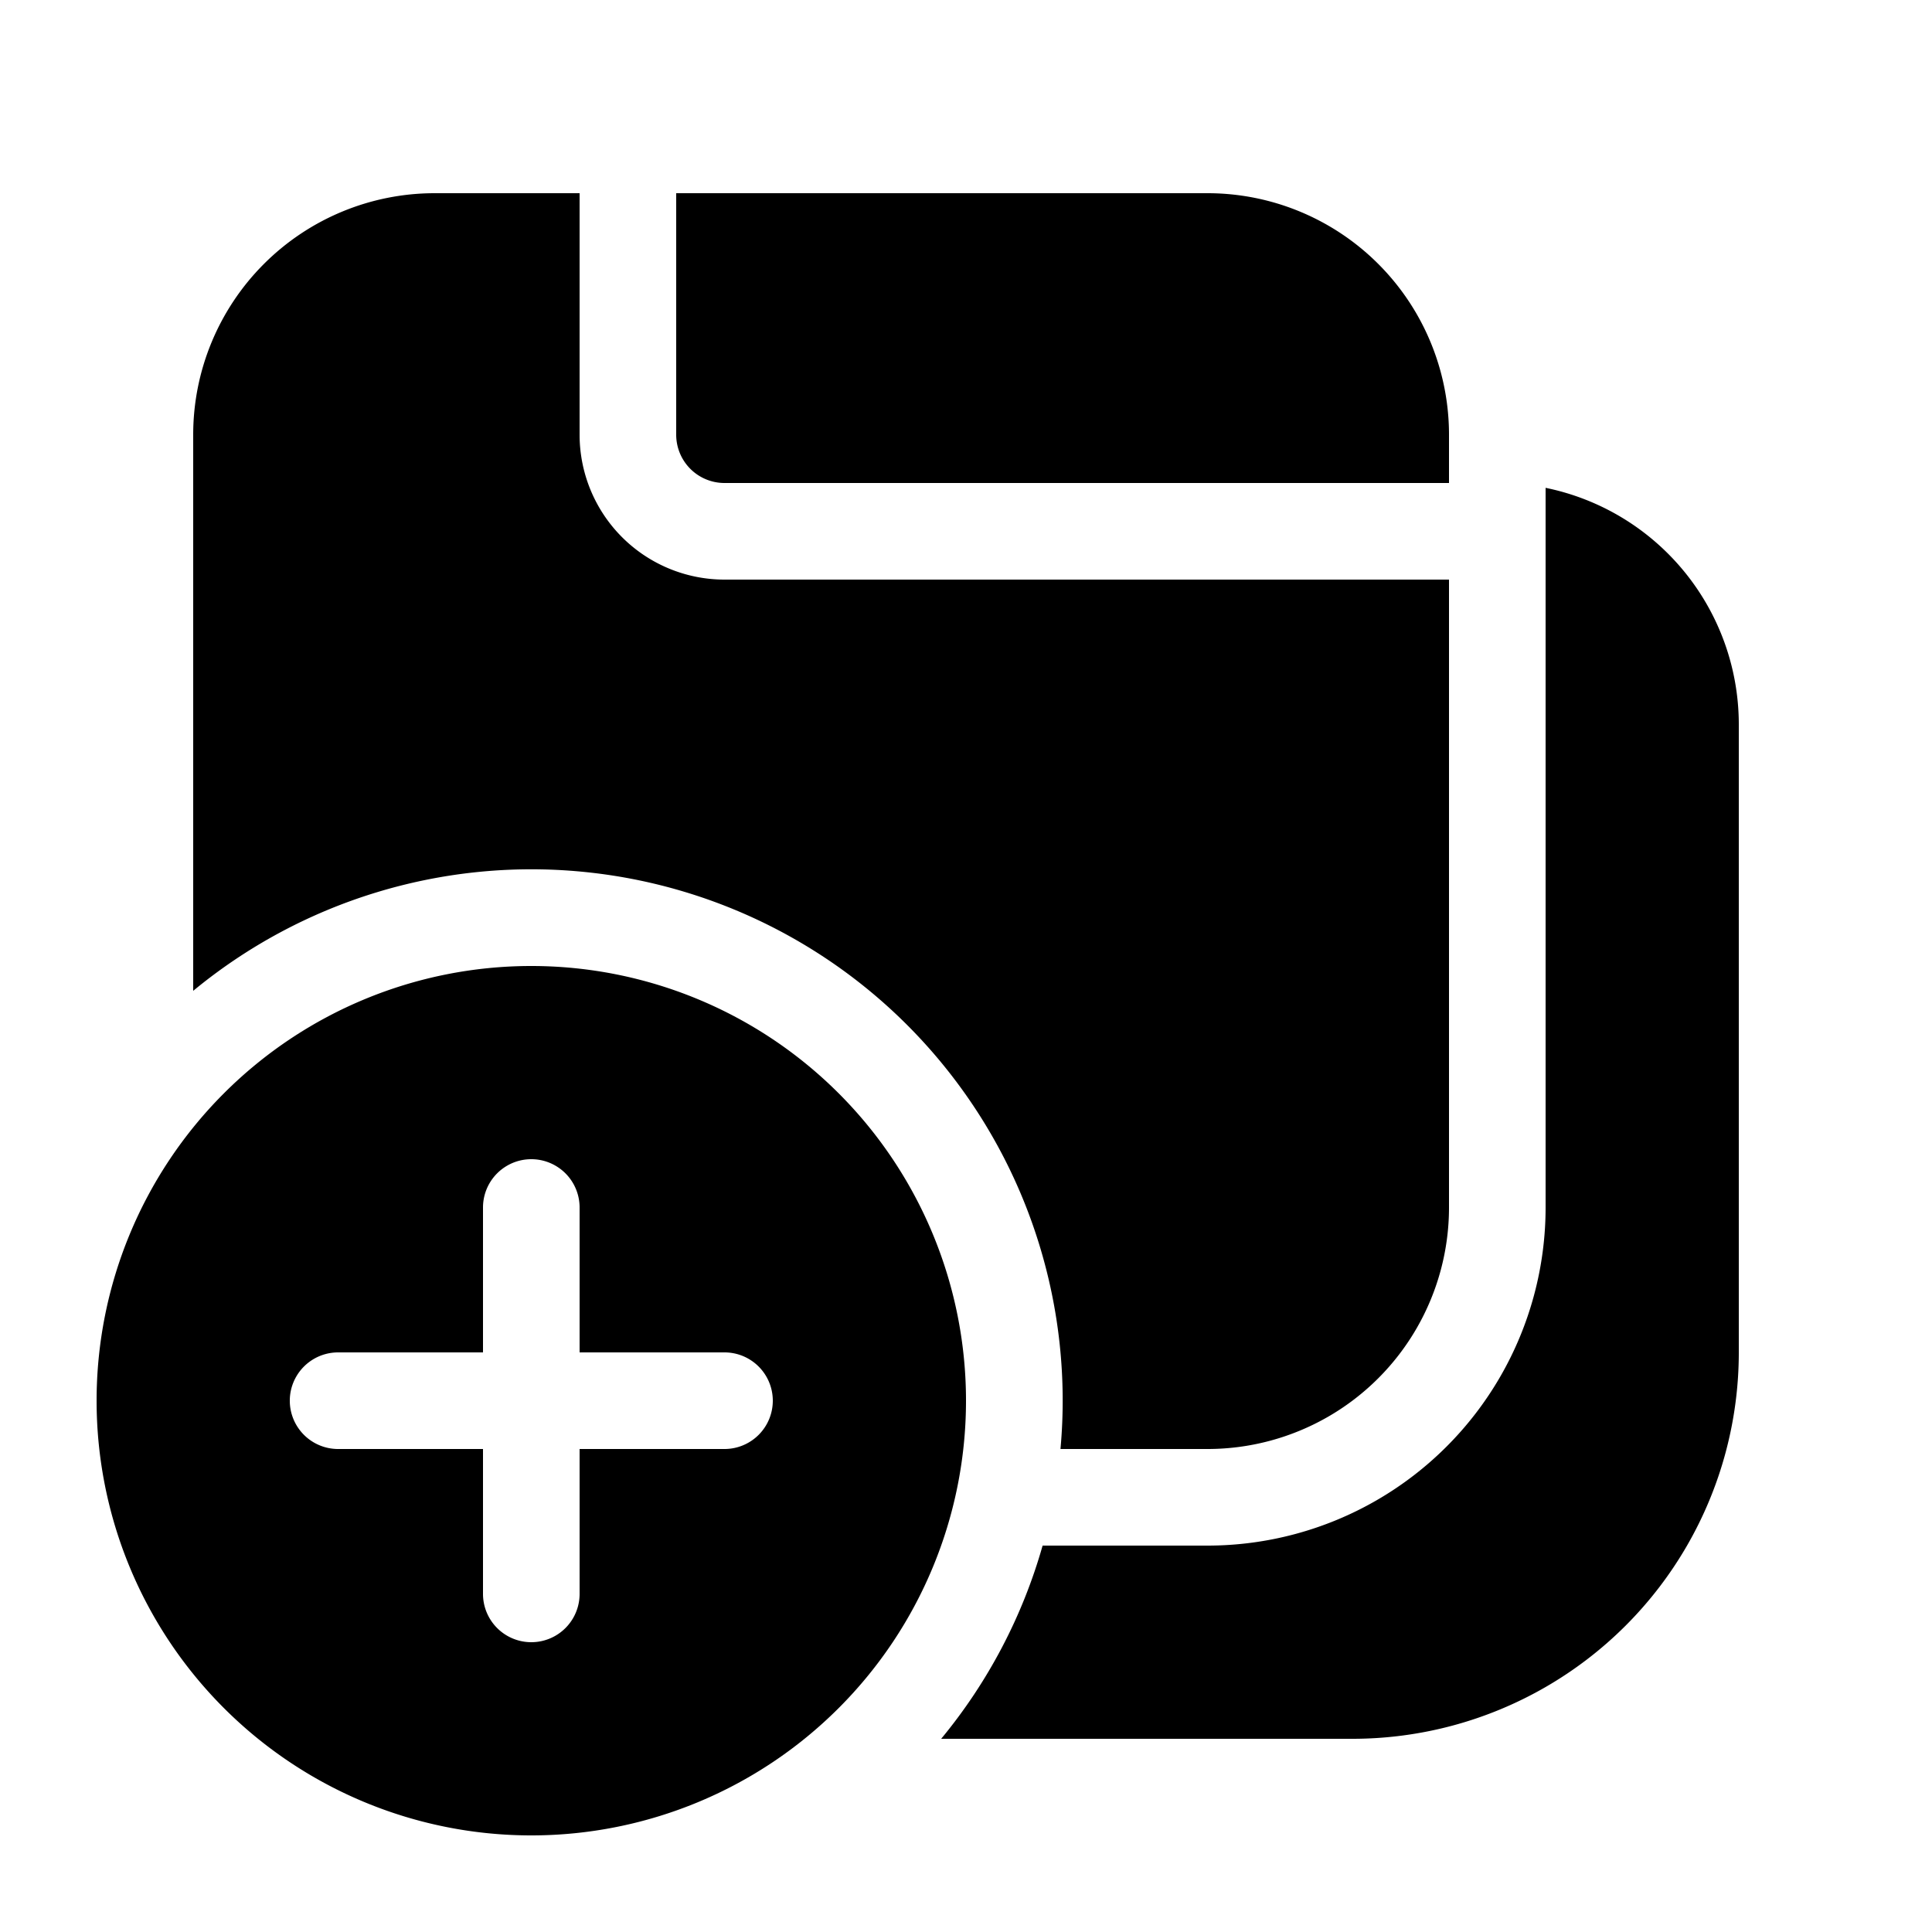 <svg xmlns="http://www.w3.org/2000/svg" width="1em" height="1em" viewBox="0 0 20 20"><path fill="currentColor" d="M2 4.5A2.5 2.5 0 0 1 4.5 2H6v2.5A1.5 1.5 0 0 0 7.5 6H15v6.5a2.5 2.5 0 0 1-2.5 2.5h-1.522A5.5 5.5 0 0 0 2 10.257zM10.793 16a5.486 5.486 0 0 1-1.05 2H14a4 4 0 0 0 4-4V7.5a2.5 2.5 0 0 0-2-2.45v7.45a3.5 3.5 0 0 1-3.5 3.5zM7 4.5V2h5.5A2.5 2.5 0 0 1 15 4.5V5H7.5a.5.5 0 0 1-.5-.5m3 10a4.5 4.5 0 1 1-9 0a4.5 4.5 0 0 1 9 0m-4-2a.5.5 0 0 0-1 0V14H3.5a.5.5 0 0 0 0 1H5v1.5a.5.5 0 0 0 1 0V15h1.5a.5.5 0 0 0 0-1H6z"/></svg>